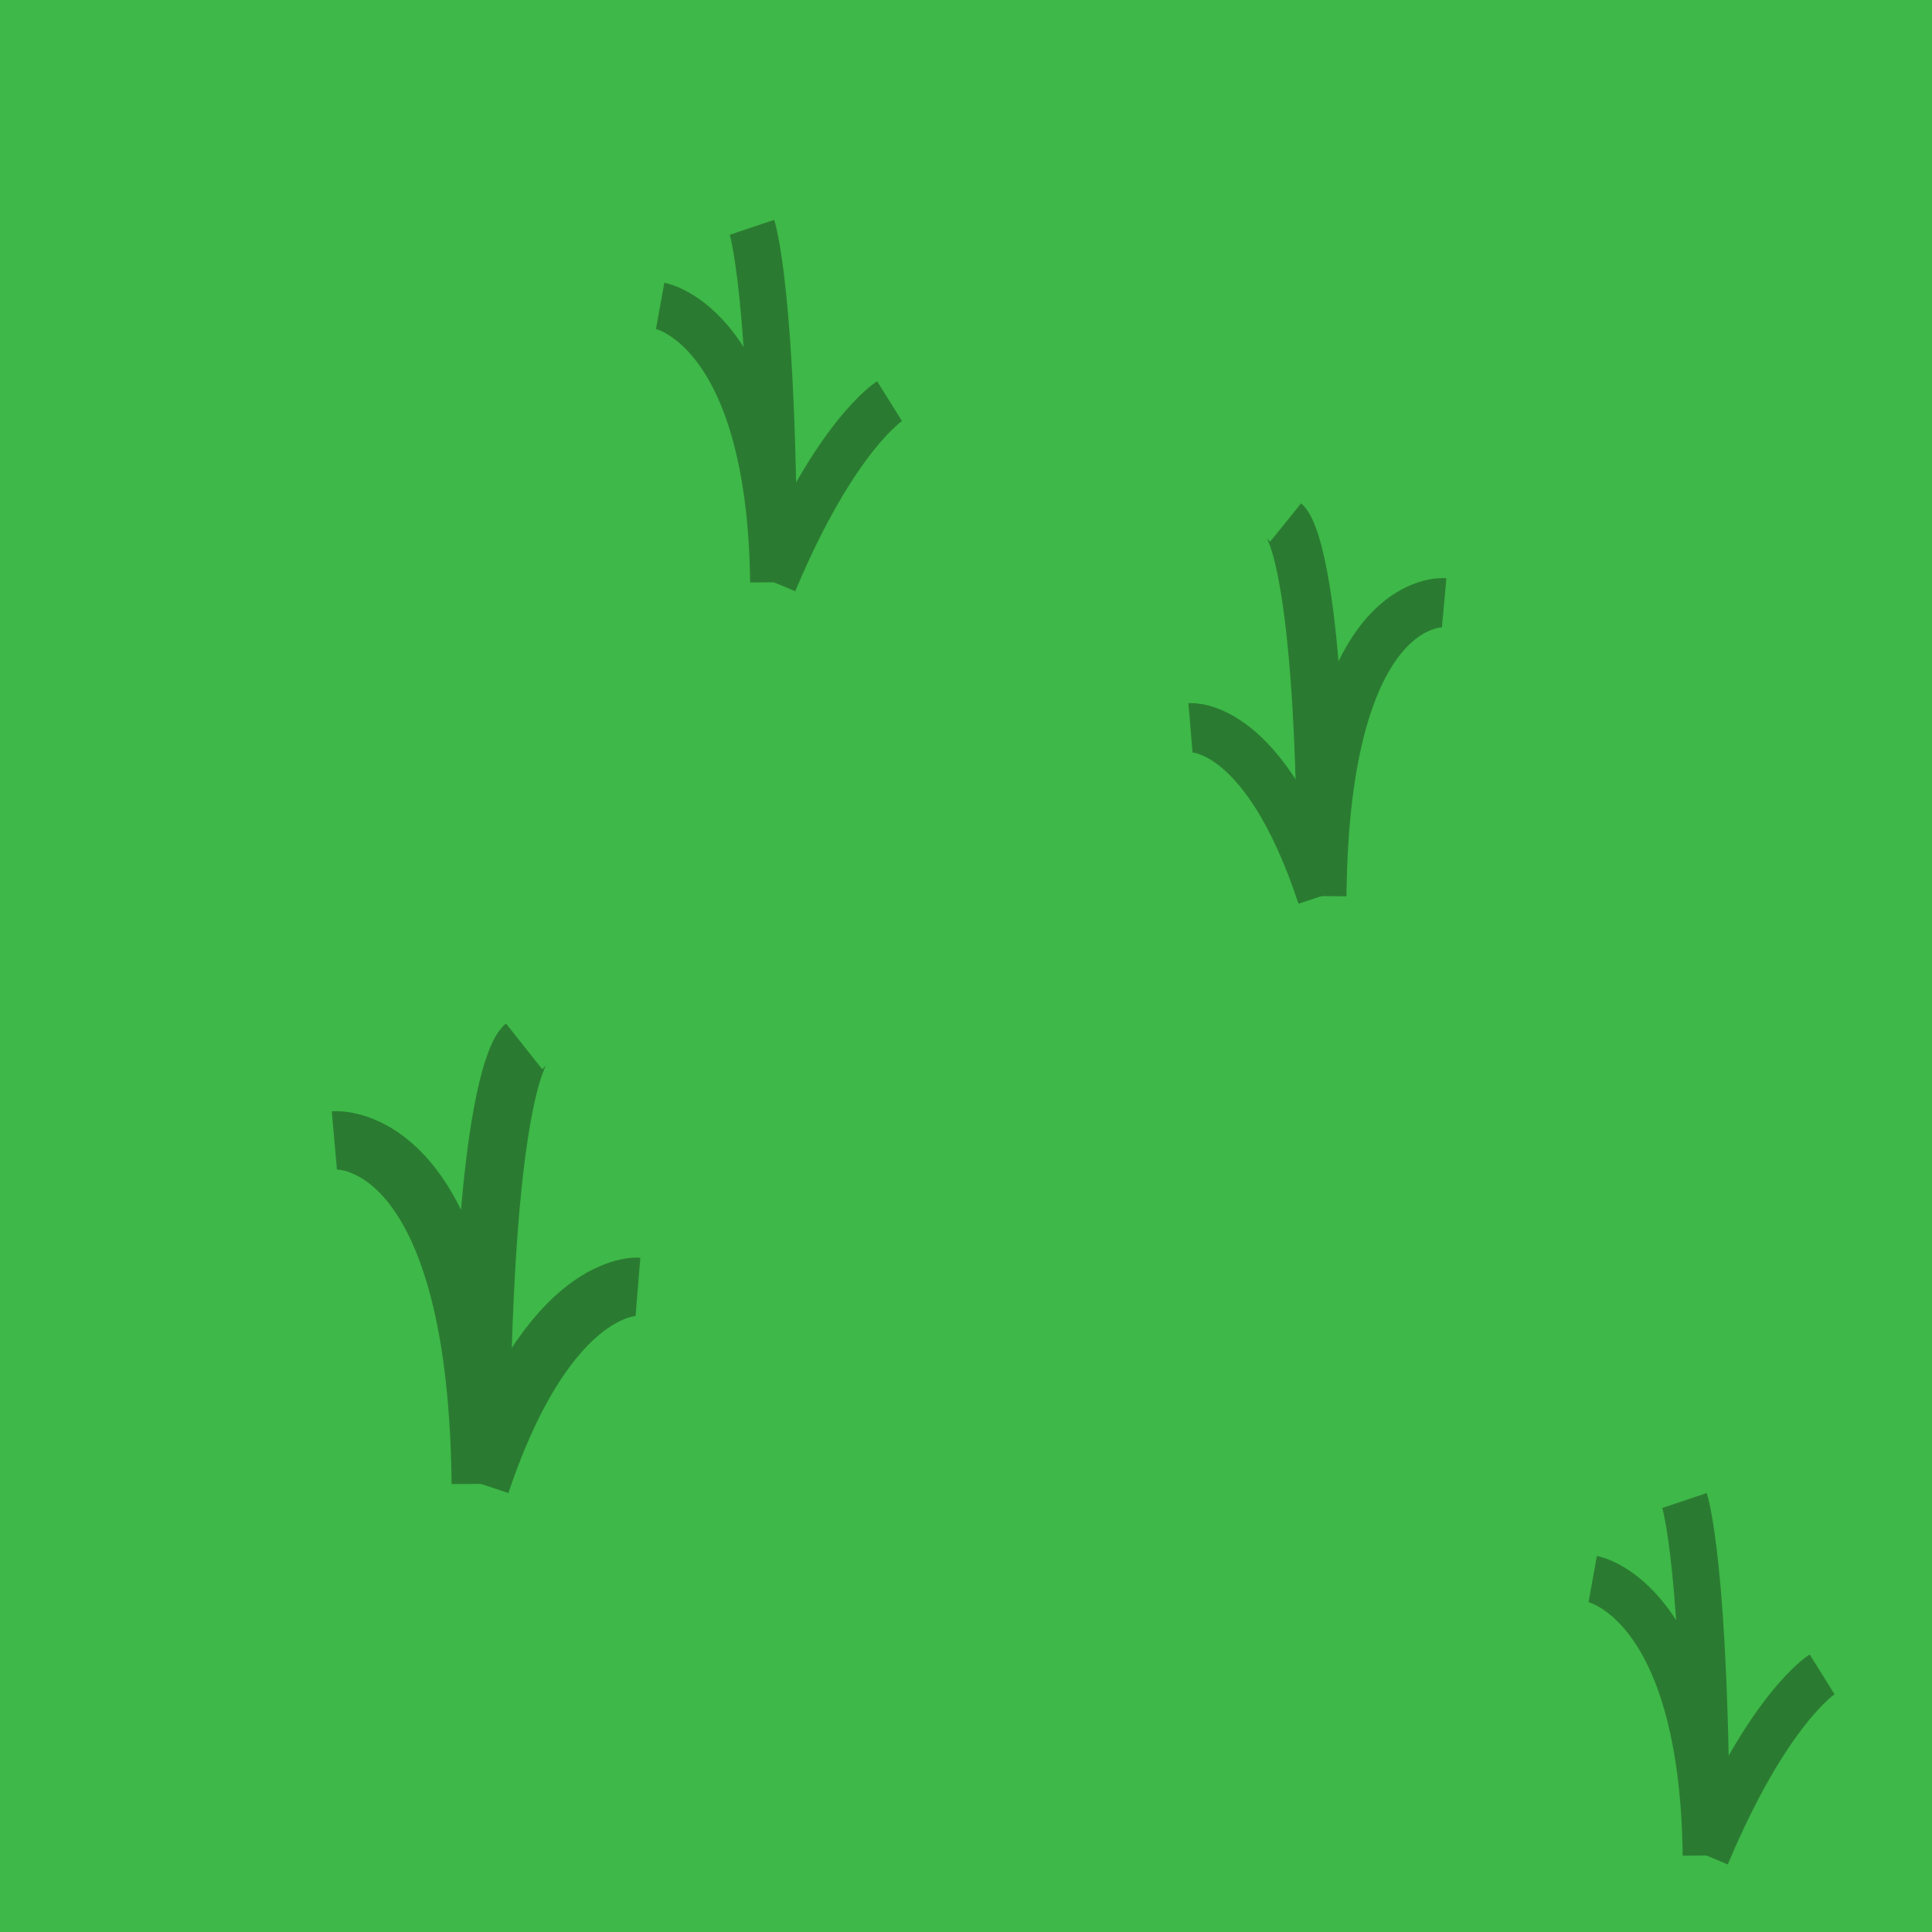 <?xml version="1.0" encoding="UTF-8" standalone="no"?>
<!-- Created with Inkscape (http://www.inkscape.org/) -->

<svg
   width="100mm"
   height="100mm"
   viewBox="0 0 100 100"
   version="1.1"
   id="svg1"
   inkscape:version="1.4.2 (f4327f4, 2025-05-13)"
   sodipodi:docname="field.svg"
   xmlns:inkscape="http://www.inkscape.org/namespaces/inkscape"
   xmlns:sodipodi="http://sodipodi.sourceforge.net/DTD/sodipodi-0.dtd"
   xmlns="http://www.w3.org/2000/svg"
   xmlns:svg="http://www.w3.org/2000/svg">
  <sodipodi:namedview
     id="namedview1"
     pagecolor="#ffffff"
     bordercolor="#000000"
     borderopacity="0.25"
     inkscape:showpageshadow="2"
     inkscape:pageopacity="0.0"
     inkscape:pagecheckerboard="0"
     inkscape:deskcolor="#d1d1d1"
     inkscape:document-units="mm"
     inkscape:zoom="1.4142136"
     inkscape:cx="120.56171"
     inkscape:cy="177.83736"
     inkscape:window-width="2560"
     inkscape:window-height="1369"
     inkscape:window-x="1912"
     inkscape:window-y="-8"
     inkscape:window-maximized="1"
     inkscape:current-layer="layer1" />
  <defs
     id="defs1">
    <inkscape:path-effect
       effect="bspline"
       id="path-effect5"
       is_visible="true"
       lpeversion="1.3"
       weight="33.333"
       steps="2"
       helper_size="0"
       apply_no_weight="true"
       apply_with_weight="true"
       only_selected="false"
       uniform="false" />
    <inkscape:path-effect
       effect="bspline"
       id="path-effect4"
       is_visible="true"
       lpeversion="1.3"
       weight="33.333"
       steps="2"
       helper_size="0"
       apply_no_weight="true"
       apply_with_weight="true"
       only_selected="false"
       uniform="false" />
    <inkscape:path-effect
       effect="bspline"
       id="path-effect3"
       is_visible="true"
       lpeversion="1.3"
       weight="33.333"
       steps="2"
       helper_size="0"
       apply_no_weight="true"
       apply_with_weight="true"
       only_selected="false"
       uniform="false" />
    <inkscape:path-effect
       effect="spiro"
       id="path-effect1"
       is_visible="true"
       lpeversion="1" />
  </defs>
  <g
     inkscape:label="Layer 1"
     inkscape:groupmode="layer"
     id="layer1">
    <rect
       style="fill:#3eb848;stroke:none;stroke-width:3.018;paint-order:stroke fill markers;fill-opacity:1"
       id="rect1"
       width="100"
       height="100"
       x="0"
       y="0" />
    <path
       style="fill:none;fill-opacity:1;stroke:#2a7b31;stroke-width:3.018;stroke-opacity:1;paint-order:stroke fill markers"
       d="m 17.306,59.026 c 0,0 7.39,-0.655 7.577,17.773 0,-20.86 2.245,-22.638 2.245,-22.638"
       id="path5"
       sodipodi:nodetypes="ccc" />
    <path
       style="fill:none;fill-opacity:1;stroke:#2a7b31;stroke-width:3.018;stroke-opacity:1;paint-order:stroke fill markers"
       d="M 24.883,76.8 C 28.437,66.229 33.021,66.604 33.021,66.604"
       id="path6" />
    <path
       style="fill:none;fill-opacity:1;stroke:#2a7b31;stroke-width:2.55;stroke-opacity:1;paint-order:stroke fill markers"
       d="m 74.75,31.2 c 0,0 -6.175,-0.559 -6.332,15.178 0,-17.814 -1.876,-19.332 -1.876,-19.332"
       id="path7"
       sodipodi:nodetypes="ccc" />
    <path
       style="fill:none;fill-opacity:1;stroke:#2a7b31;stroke-width:2.55;stroke-opacity:1;paint-order:stroke fill markers"
       d="M 68.419,46.378 C 65.448,37.351 61.618,37.67 61.618,37.67"
       id="path8" />
    <path
       style="fill:none;fill-opacity:1;stroke:#2a7b31;stroke-width:2.428;stroke-opacity:1;paint-order:stroke fill markers"
       d="m 34.169,15.832 c 0,0 5.704,1.025 5.872,14.301 0,-15.028 -1.12,-18.367 -1.12,-18.367"
       id="path9"
       sodipodi:nodetypes="ccc" />
    <path
       style="fill:none;fill-opacity:1;stroke:#2a7b31;stroke-width:2.428;stroke-opacity:1;paint-order:stroke fill markers"
       d="m 40.041,30.133 c 3.194,-7.615 6.002,-9.369 6.002,-9.369"
       id="path10"
       sodipodi:nodetypes="cc" />
    <path
       style="fill:none;fill-opacity:1;stroke:#2a7b31;stroke-width:2.428;stroke-opacity:1;paint-order:stroke fill markers"
       d="m 82.438,81.733 c 0,0 5.704,1.025 5.872,14.301 0,-15.028 -1.12,-18.367 -1.12,-18.367"
       id="path11"
       sodipodi:nodetypes="ccc" />
    <path
       style="fill:none;fill-opacity:1;stroke:#2a7b31;stroke-width:2.428;stroke-opacity:1;paint-order:stroke fill markers"
       d="m 88.31,96.034 c 3.194,-7.615 6.002,-9.369 6.002,-9.369"
       id="path12"
       sodipodi:nodetypes="cc" />
  </g>
</svg>
